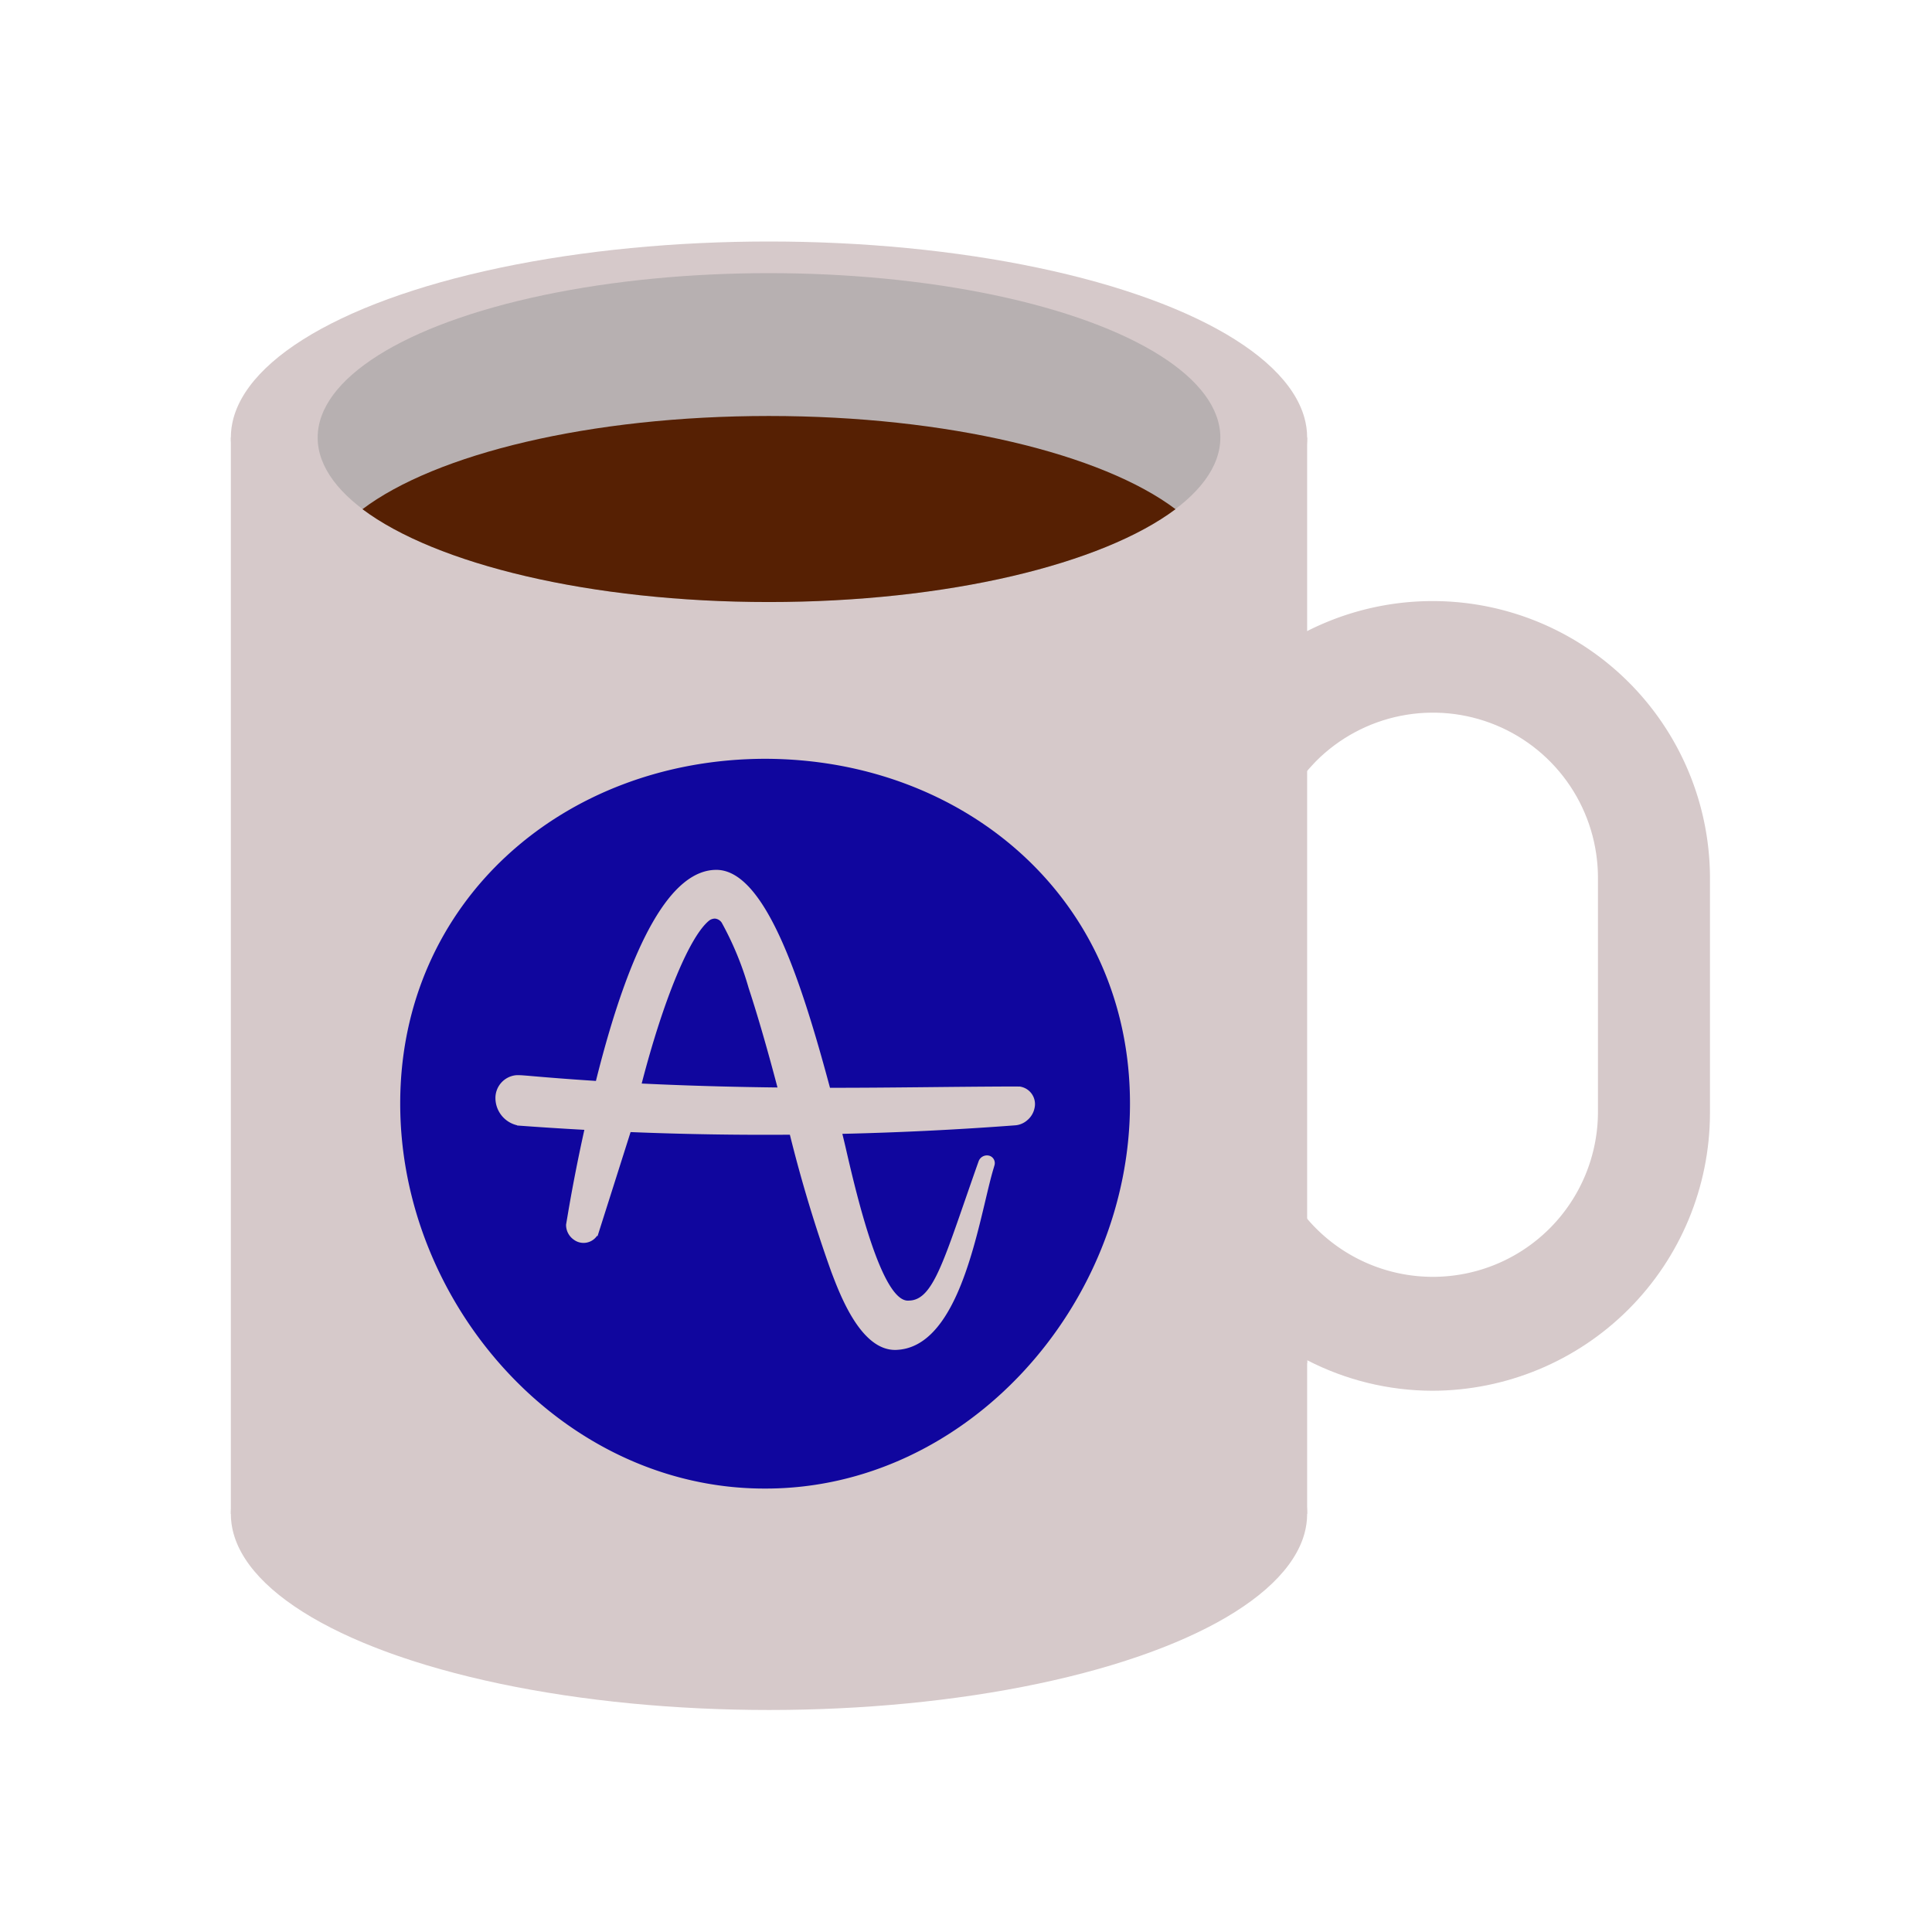 <svg id="Layer_1" data-name="Layer 1" xmlns="http://www.w3.org/2000/svg" xmlns:xlink="http://www.w3.org/1999/xlink" viewBox="0 0 80 80">
  <defs>
    <style>
      .cls-1 {
        fill: none;
        clip-rule: evenodd;
      }

      .cls-2 {
        clip-path: url(#clip-path);
      }

      .cls-3, .cls-7 {
        fill: #d6c9ca;
      }

      .cls-4 {
        fill: #b7b0b1;
      }

      .cls-5 {
        fill: #562003;
      }

      .cls-5, .cls-7 {
        fill-rule: evenodd;
      }

      .cls-6 {
        fill: #10069e;
      }
    </style>
    <clipPath id="clip-path">
      <path class="cls-1" d="M59.322,24.8a11.38,11.38,0,0,0-5.196,1.264V18.119C54.126,13.635,44.15,10,31.843,10S9.559,13.635,9.559,18.119V62.687c0,4.484,9.977,8.12,22.284,8.12S54.126,67.171,54.126,62.687V56.323a11.357,11.357,0,0,0,5.196,1.265A11.513,11.513,0,0,0,70.806,46.104v-9.838A11.509,11.509,0,0,0,59.322,24.8Zm6.844,21.234A6.828,6.828,0,0,1,54.126,50.444V31.928c.117-.139.237-.276.365-.406a6.833,6.833,0,0,1,11.676,4.832Z"/>
    </clipPath>
  </defs>
  <g id="Coffee_Mug" data-name="Coffee Mug">
    <g class="cls-2">
      <g id="Mug">
        <rect class="cls-3" x="9.559" y="18.12" width="44.567" height="44.567" transform="translate(63.685 80.806) rotate(-180)"/>
        <ellipse class="cls-3" cx="31.843" cy="18.12" rx="22.284" ry="8.12"/>
        <ellipse class="cls-3" cx="31.843" cy="62.687" rx="22.284" ry="8.12"/>
        <ellipse class="cls-4" cx="31.843" cy="18.12" rx="18.689" ry="6.81"/>
        <path class="cls-5" d="M15.009,21.084c3.031,2.274,9.417,3.845,16.827,3.845S45.645,23.358,48.676,21.084c-3.031-2.287-9.431-3.859-16.841-3.859S18.04,18.797,15.009,21.084Z"/>
        <g>
          <path class="cls-6" d="M29.887,38.21a.374.374,0,0,0-.286-.173.413.413,0,0,0-.219.069c-.806.619-1.908,3.268-2.811,6.761q.4.019.799.036c1.579.067,3.211.109,4.824.127-.425-1.614-.827-3-1.195-4.12A12.962,12.962,0,0,0,29.887,38.21Z"/>
          <path class="cls-6" d="M31.681,31.42c-8.362.014-15.112,5.919-15.109,14.278C16.57,54.028,23.319,61.652,31.681,61.638c8.362.014,15.112-7.61,15.109-15.941C46.793,37.339,40.043,31.434,31.681,31.42ZM42.551,46.374l-.004.003c-.016.014-.033.028-.05.042l-.017.013-.035.024q-.016.012-.033.021h0a.843.843,0,0,1-.372.12q-3.576.27-7.16.353c.058.236.122.504.188.795.392,1.685,1.436,6.159,2.543,6.111l.024-.001.012-.001.021-.001c.865-.039,1.307-1.311,2.274-4.106l.012-.034c.156-.449.331-.957.521-1.494l.049-.137h0a.368.368,0,0,1,.449-.224.318.318,0,0,1,.219.301.348.348,0,0,1-.015.101h0l-.04.137c-.101.333-.208.784-.332,1.306-.576,2.424-1.447,6.1-3.684,6.193l-.016.001c-1.446.045-2.309-2.249-2.68-3.226a58.784,58.784,0,0,1-1.718-5.685q-3.298.025-6.596-.109-.684,2.159-1.369,4.312l-.02-.017a.677.677,0,0,1-.96.162.744.744,0,0,1-.322-.602v-.024l.083-.49c.189-1.113.415-2.268.674-3.434q-1.39-.076-2.779-.179l-.01-.011a1.16,1.16,0,0,1-.893-1.107.947.947,0,0,1,.857-.965,2.652,2.652,0,0,1,.325.01l.135.01c.882.078,1.82.151,2.844.217,1.453-5.826,3.137-8.759,5.005-8.74,2.005.028,3.492,4.569,4.682,9.006l.005.018c2.446.002,5.051-.046,7.581-.054l.106.002a.834.834,0,0,1,.121.002l.015-.001.013-.001.007-.001a.733.733,0,0,1,.627.892A.885.885,0,0,1,42.551,46.374Z"/>
        </g>
        <path class="cls-7" d="M47.839,36.266v9.838a11.484,11.484,0,1,0,22.967,0V36.266a11.484,11.484,0,0,0-22.967,0Zm4.657.088a6.836,6.836,0,1,1,13.672,0v9.681a6.836,6.836,0,0,1-13.672,0Z"/>
      </g>
    </g>
  </g>
</svg>
